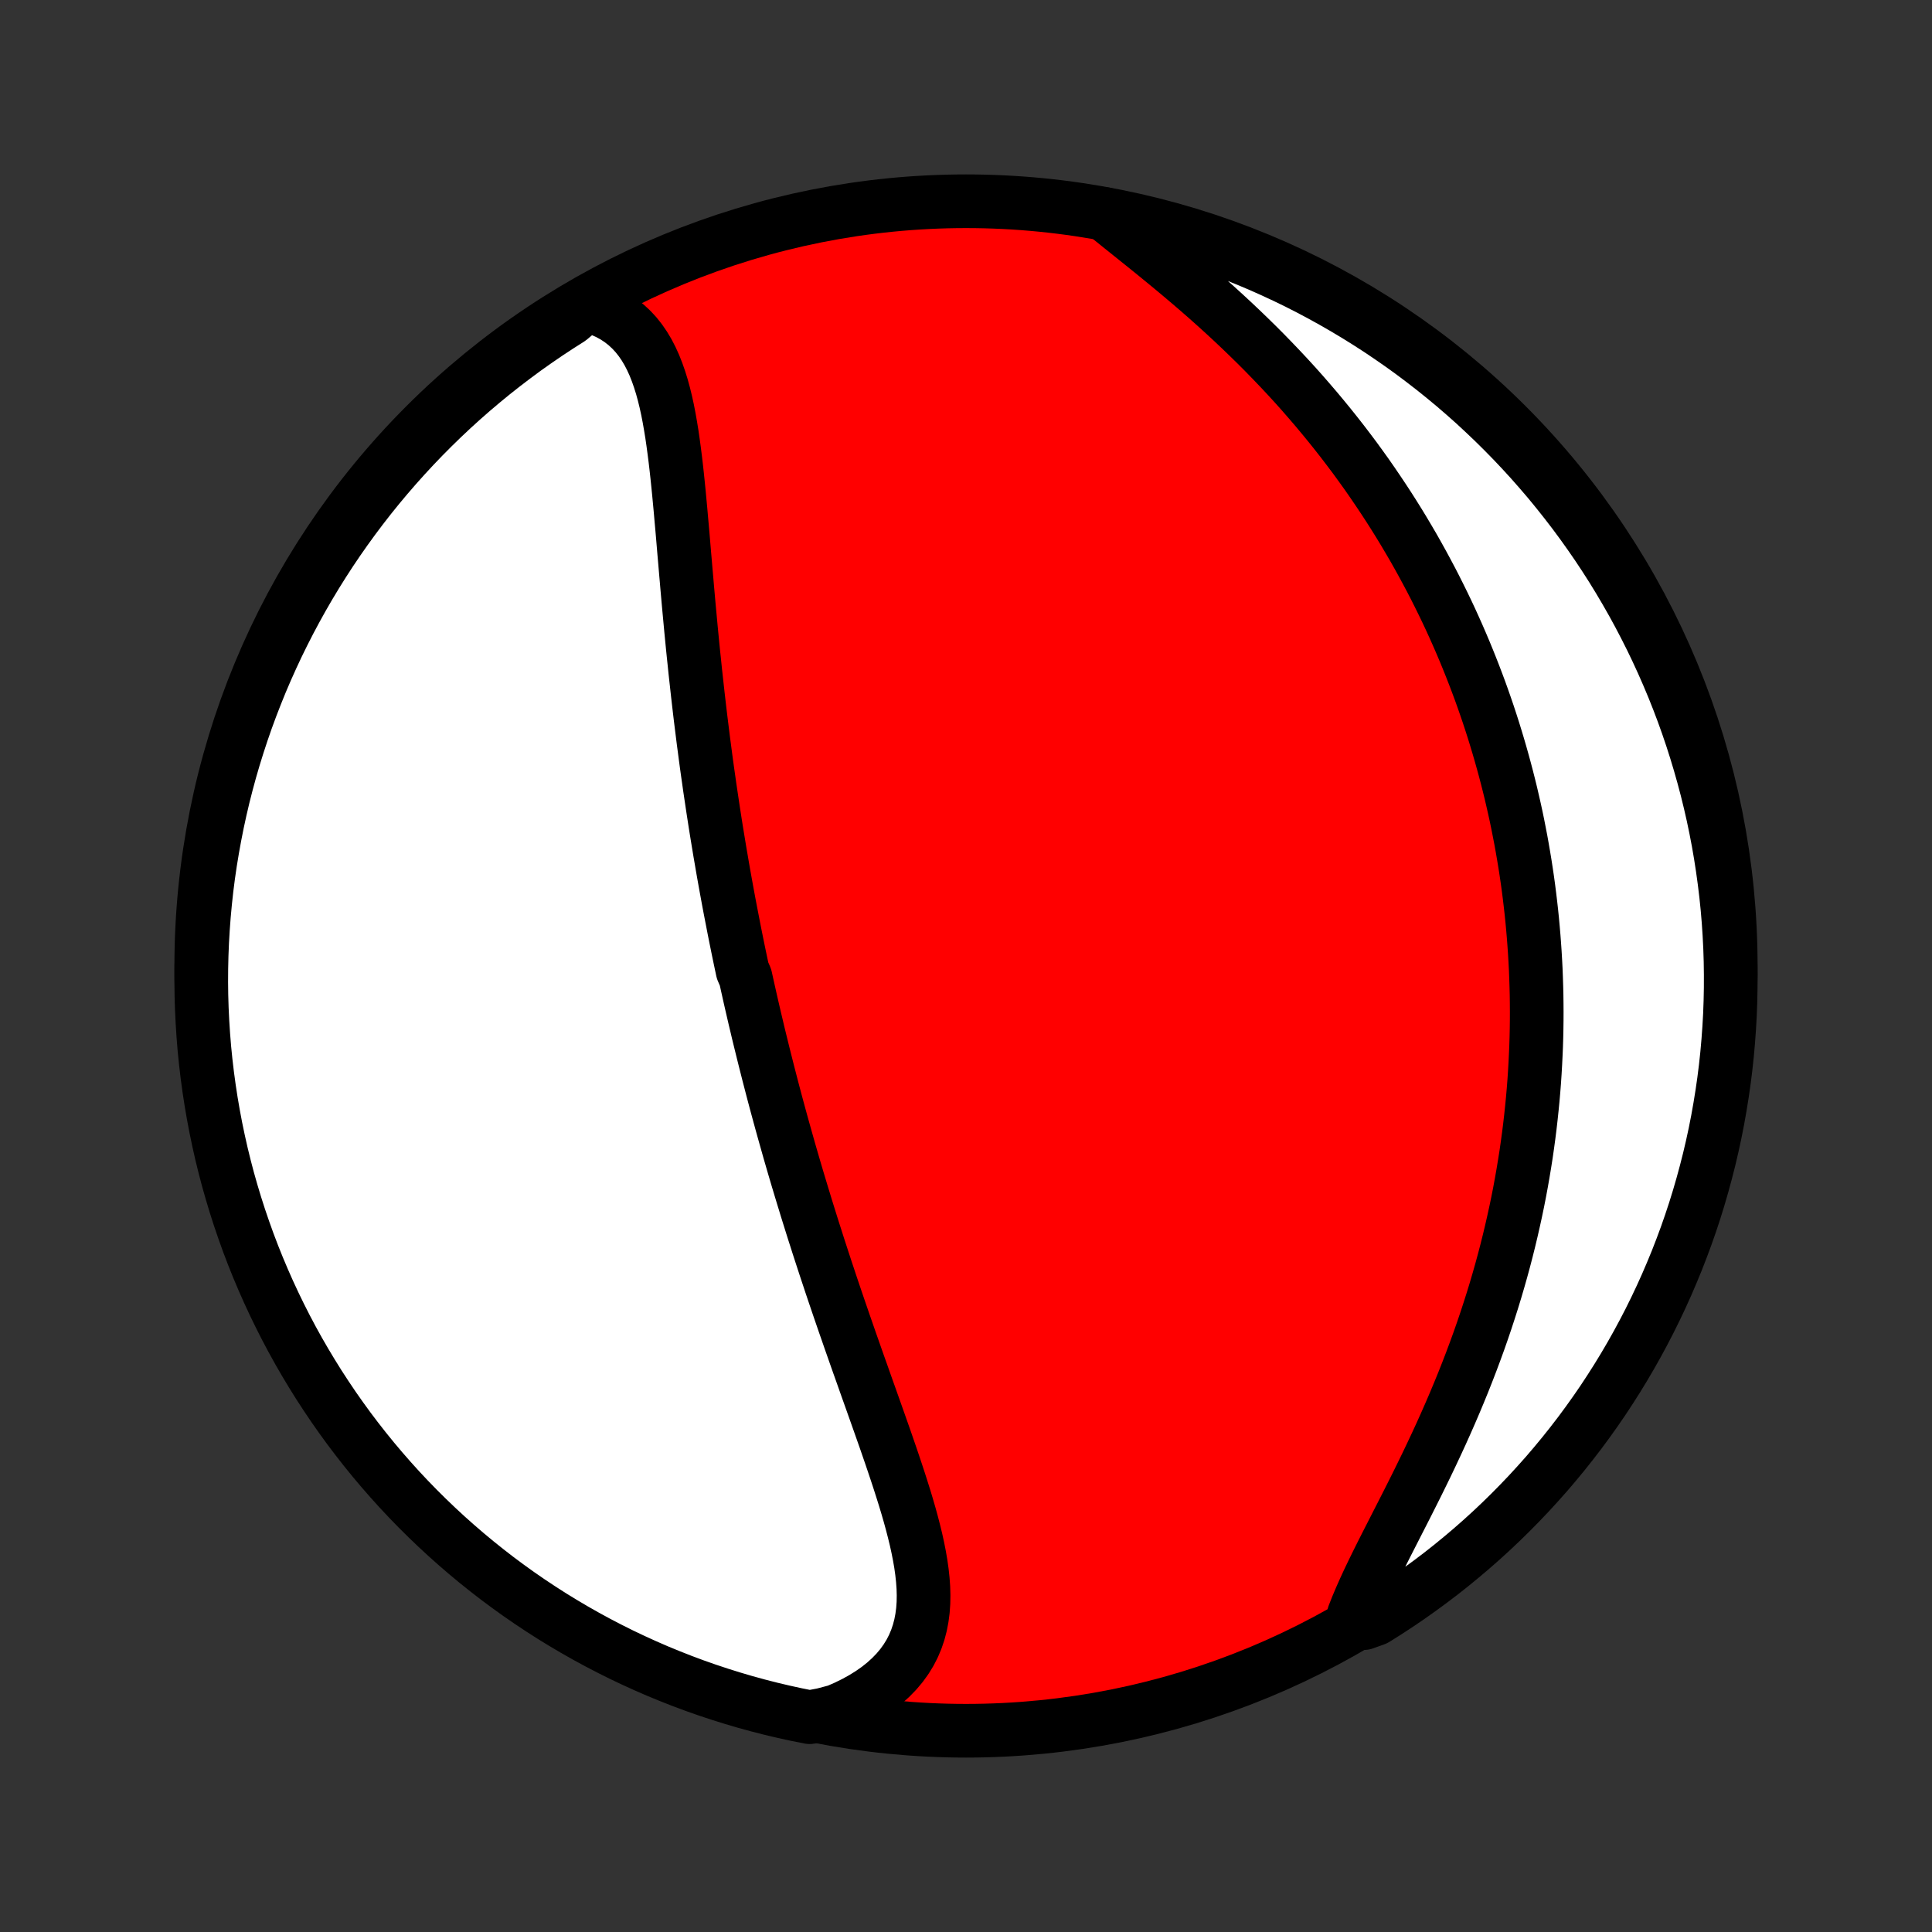 <?xml version="1.0" encoding="utf-8" standalone="no"?>
<!DOCTYPE svg PUBLIC "-//W3C//DTD SVG 1.1//EN"
  "http://www.w3.org/Graphics/SVG/1.1/DTD/svg11.dtd">
<!-- Created with matplotlib (http://matplotlib.org/) -->
<svg height="72pt" version="1.1" viewBox="0 0 72 72" width="72pt" xmlns="http://www.w3.org/2000/svg" xmlns:xlink="http://www.w3.org/1999/xlink">
 <rect x="0" y="0" width="72" height="72" fill="#333333" stroke="none"/>
 <defs>
  <style type="text/css">
*{stroke-linecap:butt;stroke-linejoin:round;}
  </style>
 </defs>
 <g id="figure_1">
  <g id="patch_1">
   <path d="
M0 72
L72 72
L72 0
L0 0
z
" style="fill:none;"/>
  </g>
  <g id="axes_1">
   <g id="PatchCollection_1">
    <defs>
     <path d="
M36 -7.5
C43.558 -7.5 50.808 -10.503 56.153 -15.848
C61.497 -21.192 64.5 -28.442 64.5 -36
C64.5 -43.558 61.497 -50.808 56.153 -56.153
C50.808 -61.497 43.558 -64.5 36 -64.5
C28.442 -64.5 21.192 -61.497 15.848 -56.153
C10.503 -50.808 7.5 -43.558 7.5 -36
C7.5 -28.442 10.503 -21.192 15.848 -15.848
C21.192 -10.503 28.442 -7.5 36 -7.5
z
" id="C0_0_a811fe30f3"/>
     <path d="
M21.842 -60.631
L22.132 -60.55
L22.405 -60.451
L22.662 -60.336
L22.903 -60.204
L23.127 -60.056
L23.334 -59.893
L23.526 -59.715
L23.703 -59.524
L23.865 -59.319
L24.014 -59.102
L24.15 -58.874
L24.273 -58.636
L24.386 -58.387
L24.488 -58.129
L24.581 -57.863
L24.666 -57.59
L24.743 -57.309
L24.813 -57.023
L24.877 -56.731
L24.935 -56.434
L24.988 -56.132
L25.038 -55.827
L25.083 -55.518
L25.125 -55.206
L25.165 -54.892
L25.202 -54.576
L25.237 -54.258
L25.27 -53.939
L25.302 -53.619
L25.332 -53.298
L25.362 -52.976
L25.39 -52.654
L25.419 -52.333
L25.447 -52.011
L25.474 -51.69
L25.501 -51.369
L25.529 -51.05
L25.556 -50.73
L25.584 -50.412
L25.611 -50.095
L25.639 -49.78
L25.667 -49.465
L25.696 -49.152
L25.725 -48.84
L25.754 -48.53
L25.784 -48.222
L25.814 -47.915
L25.845 -47.609
L25.877 -47.306
L25.908 -47.004
L25.941 -46.703
L25.974 -46.405
L26.007 -46.108
L26.041 -45.813
L26.075 -45.519
L26.11 -45.227
L26.146 -44.937
L26.182 -44.649
L26.218 -44.362
L26.256 -44.077
L26.293 -43.793
L26.331 -43.511
L26.37 -43.231
L26.41 -42.952
L26.449 -42.674
L26.49 -42.398
L26.531 -42.123
L26.572 -41.85
L26.614 -41.578
L26.656 -41.307
L26.699 -41.038
L26.743 -40.769
L26.787 -40.502
L26.831 -40.236
L26.877 -39.971
L26.922 -39.706
L26.968 -39.443
L27.015 -39.181
L27.062 -38.92
L27.11 -38.659
L27.158 -38.399
L27.207 -38.14
L27.257 -37.882
L27.307 -37.624
L27.357 -37.366
L27.408 -37.109
L27.46 -36.853
L27.512 -36.597
L27.565 -36.342
L27.619 -36.086
L27.673 -35.831
L27.783 -35.576
L27.839 -35.322
L27.896 -35.067
L27.953 -34.812
L28.011 -34.558
L28.07 -34.303
L28.129 -34.048
L28.19 -33.793
L28.25 -33.538
L28.312 -33.283
L28.375 -33.027
L28.438 -32.771
L28.502 -32.515
L28.567 -32.258
L28.632 -32.001
L28.699 -31.743
L28.766 -31.484
L28.834 -31.225
L28.903 -30.965
L28.973 -30.705
L29.044 -30.444
L29.116 -30.181
L29.189 -29.918
L29.263 -29.654
L29.338 -29.389
L29.413 -29.123
L29.49 -28.857
L29.568 -28.588
L29.647 -28.319
L29.727 -28.049
L29.809 -27.777
L29.891 -27.505
L29.975 -27.231
L30.059 -26.955
L30.145 -26.679
L30.232 -26.401
L30.32 -26.121
L30.41 -25.841
L30.5 -25.558
L30.592 -25.275
L30.685 -24.99
L30.779 -24.703
L30.875 -24.415
L30.971 -24.125
L31.069 -23.834
L31.168 -23.542
L31.268 -23.248
L31.37 -22.952
L31.472 -22.655
L31.576 -22.357
L31.68 -22.057
L31.786 -21.756
L31.892 -21.454
L31.999 -21.15
L32.108 -20.845
L32.216 -20.539
L32.325 -20.231
L32.435 -19.923
L32.545 -19.613
L32.655 -19.303
L32.765 -18.992
L32.875 -18.68
L32.985 -18.368
L33.093 -18.055
L33.201 -17.742
L33.307 -17.429
L33.412 -17.115
L33.515 -16.802
L33.615 -16.489
L33.713 -16.177
L33.807 -15.865
L33.897 -15.554
L33.982 -15.245
L34.062 -14.936
L34.137 -14.629
L34.204 -14.324
L34.264 -14.021
L34.316 -13.72
L34.358 -13.422
L34.39 -13.127
L34.411 -12.835
L34.419 -12.546
L34.414 -12.261
L34.394 -11.981
L34.358 -11.705
L34.306 -11.434
L34.236 -11.168
L34.148 -10.908
L34.041 -10.654
L33.914 -10.407
L33.766 -10.166
L33.598 -9.933
L33.409 -9.708
L33.199 -9.491
L32.969 -9.282
L32.718 -9.082
L32.447 -8.892
L32.158 -8.712
L31.85 -8.542
L31.524 -8.382
L31.181 -8.233
L30.661 -8.096
L30.173 -8.005
L29.687 -8.102
L29.203 -8.208
L28.721 -8.322
L28.241 -8.445
L27.764 -8.576
L27.289 -8.716
L26.817 -8.864
L26.347 -9.02
L25.881 -9.184
L25.417 -9.357
L24.957 -9.538
L24.5 -9.726
L24.047 -9.923
L23.597 -10.128
L23.151 -10.34
L22.709 -10.561
L22.271 -10.789
L21.837 -11.025
L21.408 -11.268
L20.983 -11.519
L20.562 -11.777
L20.147 -12.043
L19.736 -12.316
L19.33 -12.596
L18.929 -12.884
L18.533 -13.178
L18.143 -13.48
L17.758 -13.788
L17.379 -14.103
L17.005 -14.425
L16.637 -14.753
L16.275 -15.088
L15.919 -15.429
L15.569 -15.776
L15.225 -16.13
L14.888 -16.489
L14.557 -16.855
L14.233 -17.226
L13.915 -17.603
L13.604 -17.986
L13.3 -18.374
L13.002 -18.768
L12.712 -19.167
L12.429 -19.57
L12.153 -19.98
L11.884 -20.393
L11.623 -20.812
L11.369 -21.235
L11.122 -21.663
L10.883 -22.095
L10.652 -22.531
L10.429 -22.971
L10.213 -23.416
L10.005 -23.864
L9.805 -24.316
L9.613 -24.771
L9.429 -25.23
L9.253 -25.692
L9.086 -26.158
L8.926 -26.626
L8.775 -27.097
L8.632 -27.571
L8.497 -28.047
L8.371 -28.526
L8.253 -29.007
L8.144 -29.491
L8.043 -29.976
L7.951 -30.463
L7.867 -30.952
L7.792 -31.442
L7.725 -31.934
L7.667 -32.427
L7.617 -32.921
L7.577 -33.416
L7.545 -33.911
L7.521 -34.408
L7.506 -34.904
L7.5 -35.402
L7.503 -35.899
L7.514 -36.397
L7.534 -36.894
L7.563 -37.391
L7.6 -37.887
L7.646 -38.383
L7.7 -38.879
L7.763 -39.373
L7.835 -39.867
L7.916 -40.359
L8.005 -40.85
L8.102 -41.339
L8.208 -41.827
L8.322 -42.313
L8.445 -42.797
L8.576 -43.279
L8.716 -43.759
L8.864 -44.236
L9.02 -44.711
L9.184 -45.183
L9.357 -45.653
L9.538 -46.119
L9.726 -46.583
L9.923 -47.043
L10.128 -47.5
L10.34 -47.953
L10.561 -48.403
L10.789 -48.849
L11.025 -49.291
L11.268 -49.729
L11.519 -50.163
L11.777 -50.592
L12.043 -51.017
L12.316 -51.438
L12.596 -51.853
L12.884 -52.264
L13.178 -52.67
L13.48 -53.071
L13.788 -53.467
L14.103 -53.857
L14.425 -54.242
L14.753 -54.621
L15.088 -54.995
L15.429 -55.363
L15.776 -55.725
L16.13 -56.081
L16.489 -56.431
L16.855 -56.775
L17.226 -57.112
L17.603 -57.443
L17.986 -57.767
L18.374 -58.085
L18.768 -58.396
L19.167 -58.7
L19.57 -58.998
L19.98 -59.288
L20.393 -59.571
L20.812 -59.847
L21.235 -60.116
z
" id="C0_1_ab1da5dd74"/>
     <path d="
M41.175 -64.022
L41.477 -63.777
L41.785 -63.529
L42.098 -63.278
L42.416 -63.023
L42.736 -62.766
L43.058 -62.505
L43.382 -62.24
L43.706 -61.973
L44.029 -61.703
L44.352 -61.429
L44.673 -61.153
L44.992 -60.874
L45.308 -60.592
L45.621 -60.308
L45.931 -60.021
L46.237 -59.732
L46.539 -59.441
L46.837 -59.149
L47.131 -58.854
L47.419 -58.558
L47.703 -58.261
L47.983 -57.962
L48.257 -57.663
L48.526 -57.362
L48.789 -57.06
L49.048 -56.758
L49.301 -56.455
L49.55 -56.151
L49.793 -55.847
L50.031 -55.543
L50.263 -55.239
L50.491 -54.935
L50.713 -54.63
L50.931 -54.326
L51.143 -54.021
L51.35 -53.717
L51.553 -53.413
L51.751 -53.11
L51.944 -52.807
L52.133 -52.504
L52.317 -52.201
L52.496 -51.899
L52.672 -51.598
L52.842 -51.297
L53.009 -50.996
L53.171 -50.696
L53.33 -50.397
L53.484 -50.098
L53.634 -49.799
L53.781 -49.501
L53.924 -49.204
L54.063 -48.907
L54.198 -48.61
L54.33 -48.314
L54.458 -48.019
L54.583 -47.724
L54.704 -47.429
L54.822 -47.135
L54.937 -46.841
L55.049 -46.547
L55.158 -46.254
L55.263 -45.961
L55.365 -45.669
L55.465 -45.376
L55.561 -45.084
L55.655 -44.791
L55.745 -44.499
L55.833 -44.207
L55.918 -43.915
L56 -43.623
L56.08 -43.331
L56.157 -43.039
L56.231 -42.747
L56.303 -42.454
L56.371 -42.161
L56.438 -41.868
L56.502 -41.575
L56.563 -41.281
L56.621 -40.986
L56.678 -40.692
L56.731 -40.396
L56.782 -40.1
L56.831 -39.804
L56.877 -39.507
L56.921 -39.209
L56.962 -38.91
L57 -38.61
L57.036 -38.31
L57.07 -38.008
L57.101 -37.706
L57.129 -37.402
L57.155 -37.097
L57.178 -36.792
L57.199 -36.485
L57.217 -36.177
L57.233 -35.867
L57.245 -35.556
L57.255 -35.244
L57.263 -34.93
L57.267 -34.615
L57.269 -34.298
L57.268 -33.98
L57.264 -33.66
L57.257 -33.338
L57.247 -33.014
L57.233 -32.689
L57.217 -32.362
L57.198 -32.033
L57.176 -31.702
L57.15 -31.369
L57.121 -31.035
L57.088 -30.698
L57.052 -30.359
L57.013 -30.019
L56.97 -29.676
L56.923 -29.331
L56.873 -28.984
L56.818 -28.635
L56.76 -28.284
L56.698 -27.931
L56.632 -27.575
L56.562 -27.218
L56.487 -26.858
L56.408 -26.497
L56.325 -26.133
L56.238 -25.768
L56.146 -25.4
L56.05 -25.031
L55.949 -24.66
L55.843 -24.287
L55.733 -23.912
L55.618 -23.536
L55.498 -23.159
L55.374 -22.78
L55.245 -22.4
L55.111 -22.018
L54.972 -21.636
L54.829 -21.253
L54.681 -20.869
L54.529 -20.485
L54.372 -20.101
L54.211 -19.716
L54.046 -19.332
L53.877 -18.948
L53.705 -18.565
L53.529 -18.183
L53.35 -17.802
L53.169 -17.422
L52.985 -17.045
L52.8 -16.669
L52.613 -16.296
L52.426 -15.925
L52.239 -15.558
L52.053 -15.194
L51.869 -14.833
L51.687 -14.477
L51.509 -14.125
L51.336 -13.778
L51.168 -13.436
L51.007 -13.1
L50.854 -12.769
L50.71 -12.444
L50.576 -12.126
L50.453 -11.815
L50.831 -11.511
L51.253 -11.663
L51.671 -11.925
L52.084 -12.195
L52.492 -12.472
L52.895 -12.757
L53.293 -13.048
L53.686 -13.346
L54.074 -13.652
L54.455 -13.964
L54.832 -14.283
L55.202 -14.608
L55.567 -14.94
L55.925 -15.278
L56.278 -15.623
L56.624 -15.974
L56.965 -16.331
L57.298 -16.694
L57.626 -17.062
L57.946 -17.437
L58.26 -17.817
L58.567 -18.203
L58.868 -18.594
L59.161 -18.991
L59.447 -19.392
L59.727 -19.799
L59.998 -20.211
L60.263 -20.627
L60.52 -21.048
L60.77 -21.474
L61.012 -21.904
L61.247 -22.339
L61.474 -22.777
L61.693 -23.22
L61.904 -23.666
L62.108 -24.117
L62.303 -24.571
L62.491 -25.028
L62.67 -25.489
L62.842 -25.953
L63.005 -26.42
L63.16 -26.89
L63.306 -27.362
L63.444 -27.838
L63.574 -28.316
L63.696 -28.796
L63.809 -29.278
L63.914 -29.762
L64.01 -30.249
L64.097 -30.737
L64.176 -31.226
L64.247 -31.717
L64.309 -32.21
L64.362 -32.703
L64.406 -33.198
L64.442 -33.693
L64.47 -34.189
L64.488 -34.686
L64.498 -35.183
L64.499 -35.681
L64.492 -36.178
L64.476 -36.675
L64.451 -37.172
L64.418 -37.669
L64.376 -38.165
L64.325 -38.661
L64.265 -39.156
L64.197 -39.65
L64.121 -40.142
L64.036 -40.634
L63.942 -41.124
L63.84 -41.612
L63.729 -42.099
L63.61 -42.584
L63.482 -43.067
L63.346 -43.548
L63.202 -44.026
L63.05 -44.502
L62.889 -44.976
L62.72 -45.447
L62.543 -45.914
L62.358 -46.379
L62.164 -46.841
L61.963 -47.299
L61.754 -47.754
L61.537 -48.206
L61.312 -48.653
L61.08 -49.097
L60.84 -49.537
L60.592 -49.972
L60.337 -50.404
L60.075 -50.831
L59.805 -51.253
L59.528 -51.671
L59.243 -52.084
L58.952 -52.492
L58.654 -52.895
L58.348 -53.293
L58.036 -53.686
L57.718 -54.074
L57.392 -54.455
L57.06 -54.832
L56.722 -55.202
L56.377 -55.567
L56.026 -55.925
L55.669 -56.278
L55.306 -56.624
L54.938 -56.965
L54.563 -57.298
L54.183 -57.626
L53.797 -57.946
L53.406 -58.26
L53.009 -58.567
L52.608 -58.868
L52.201 -59.161
L51.789 -59.447
L51.373 -59.727
L50.952 -59.998
L50.526 -60.263
L50.096 -60.52
L49.661 -60.77
L49.223 -61.012
L48.78 -61.247
L48.334 -61.474
L47.883 -61.693
L47.429 -61.904
L46.972 -62.108
L46.511 -62.303
L46.047 -62.491
L45.58 -62.67
L45.11 -62.842
L44.638 -63.005
L44.162 -63.16
L43.684 -63.306
L43.204 -63.444
L42.722 -63.574
L42.238 -63.696
L41.751 -63.809
z
" id="C0_2_05c4b5f7c2"/>
    </defs>
    <g clip-path="url(#p1bffca34e9)">
     <use style="fill:#ff0000;stroke:#000000;stroke-width:2.0;" x="0.0" xlink:href="#C0_0_a811fe30f3" y="72.0"/>
    </g>
    <g clip-path="url(#p1bffca34e9)">
     <use style="fill:#ffffff;stroke:#000000;stroke-width:2.0;" x="0.0" xlink:href="#C0_1_ab1da5dd74" y="72.0"/>
    </g>
    <g clip-path="url(#p1bffca34e9)">
     <use style="fill:#ffffff;stroke:#000000;stroke-width:2.0;" x="0.0" xlink:href="#C0_2_05c4b5f7c2" y="72.0"/>
    </g>
   </g>
  </g>
 </g>
 <defs>
  <clipPath id="p1bffca34e9">
   <rect height="72.0" width="72.0" x="0.0" y="0.0"/>
  </clipPath>
 </defs>
</svg>
